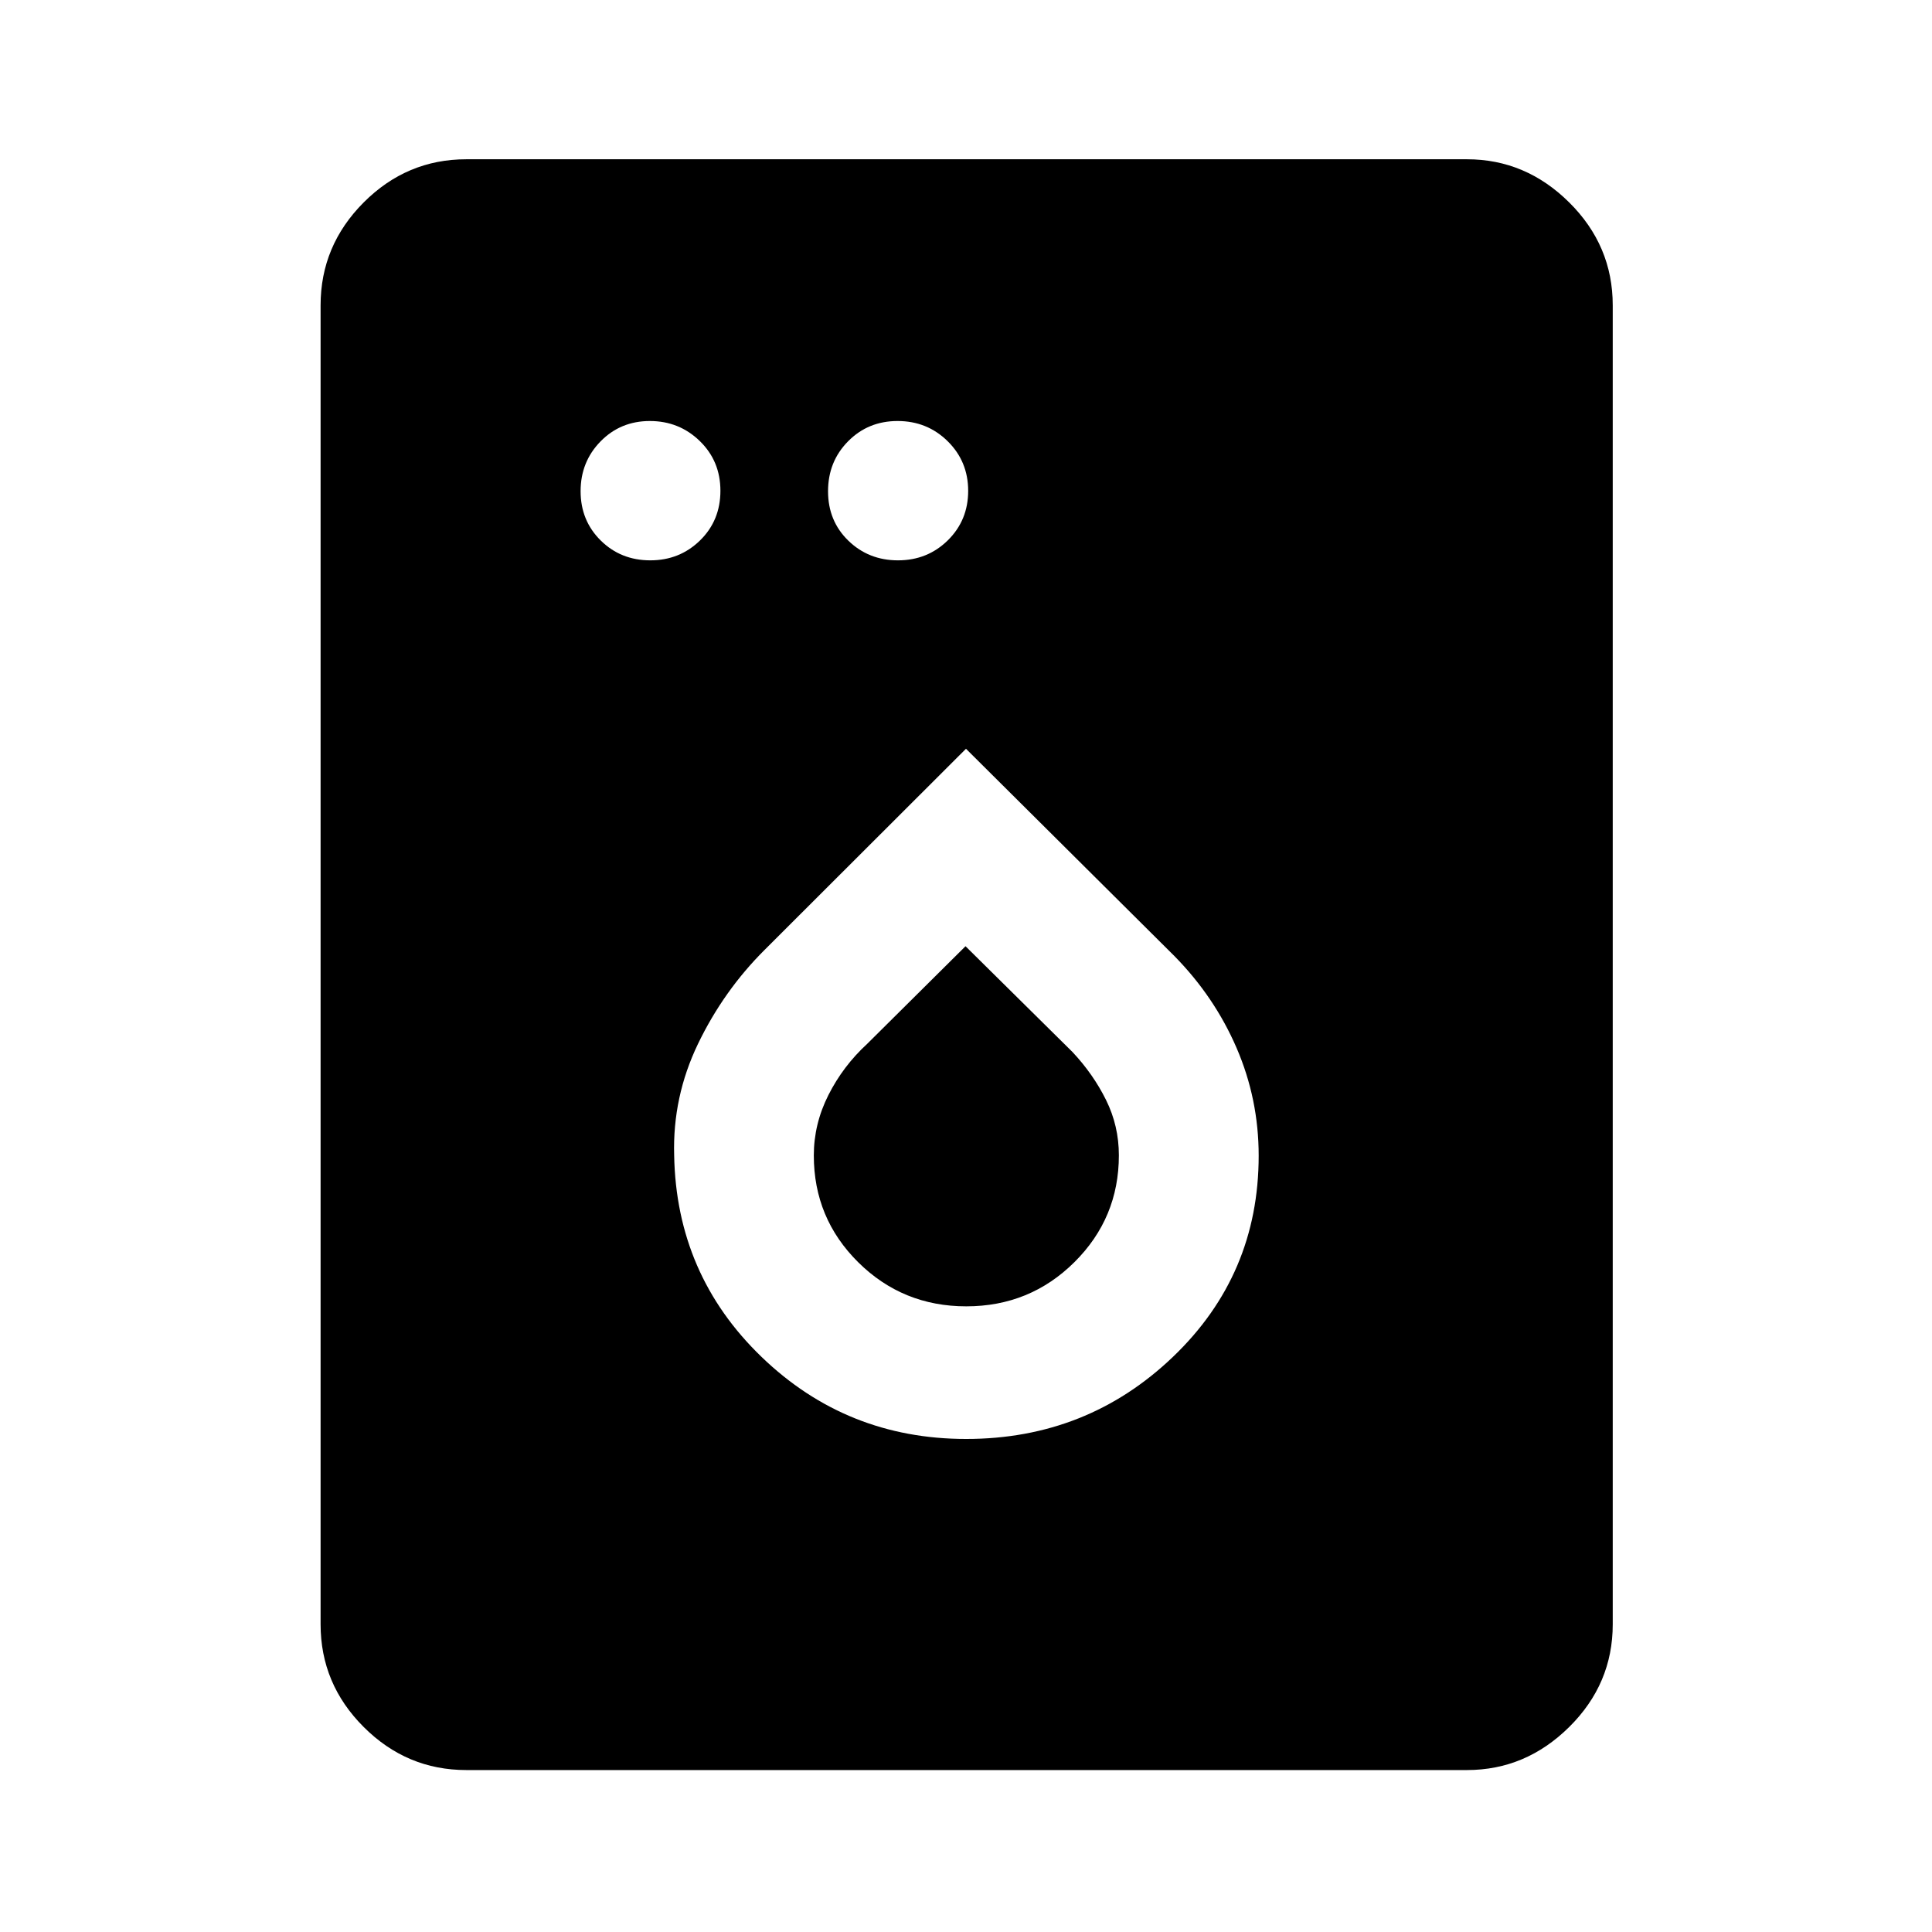 <svg xmlns="http://www.w3.org/2000/svg" height="40" viewBox="0 -960 960 960" width="40"><path d="M231.72-80.47q-29.61 0-51.01-21.4-21.41-21.4-21.41-51.02v-655.39q0-29.68 21.41-51.13 21.4-21.45 51.01-21.45h497.2q29.19 0 50.81 21.45 21.63 21.45 21.63 51.13v655.39q0 29.62-21.63 51.02-21.62 21.4-50.81 21.4h-497.2Zm91.42-601.1q14.58 0 24.71-9.9 10.12-9.91 10.12-24.66t-10.24-24.71q-10.24-9.96-24.82-9.96t-24.49 10.12q-9.92 10.13-9.92 24.75t9.99 24.49q9.98 9.87 24.65 9.87Zm123.08 0q14.63 0 24.75-9.95 10.11-9.96 10.11-24.58 0-14.62-10.19-24.66-10.18-10.04-24.9-10.04-14.63 0-24.58 10.08-9.96 10.07-9.96 24.82t10.07 24.54q10.08 9.79 24.7 9.79Zm33.87 436.58q60.08 0 102.71-40.76 42.63-40.76 42.63-99.99 0-28.09-10.96-53.5-10.95-25.4-30.93-45.72L479.99-587.94l-100.02 99.89q-20.41 20.33-33.12 46.7-12.7 26.38-11.86 55.41 1.06 59.3 43.36 100.12 42.29 40.83 101.74 40.83Zm.06-65.9q-31.59 0-53.68-21.87t-22.09-53.11q0-15.63 7.26-30.02 7.26-14.38 19.21-25.38l48.91-48.56 53.15 52.56q10.27 10.94 16.66 23.81 6.39 12.88 6.39 27.54 0 31.16-22.11 53.1-22.12 21.93-53.7 21.93Z"/></svg>